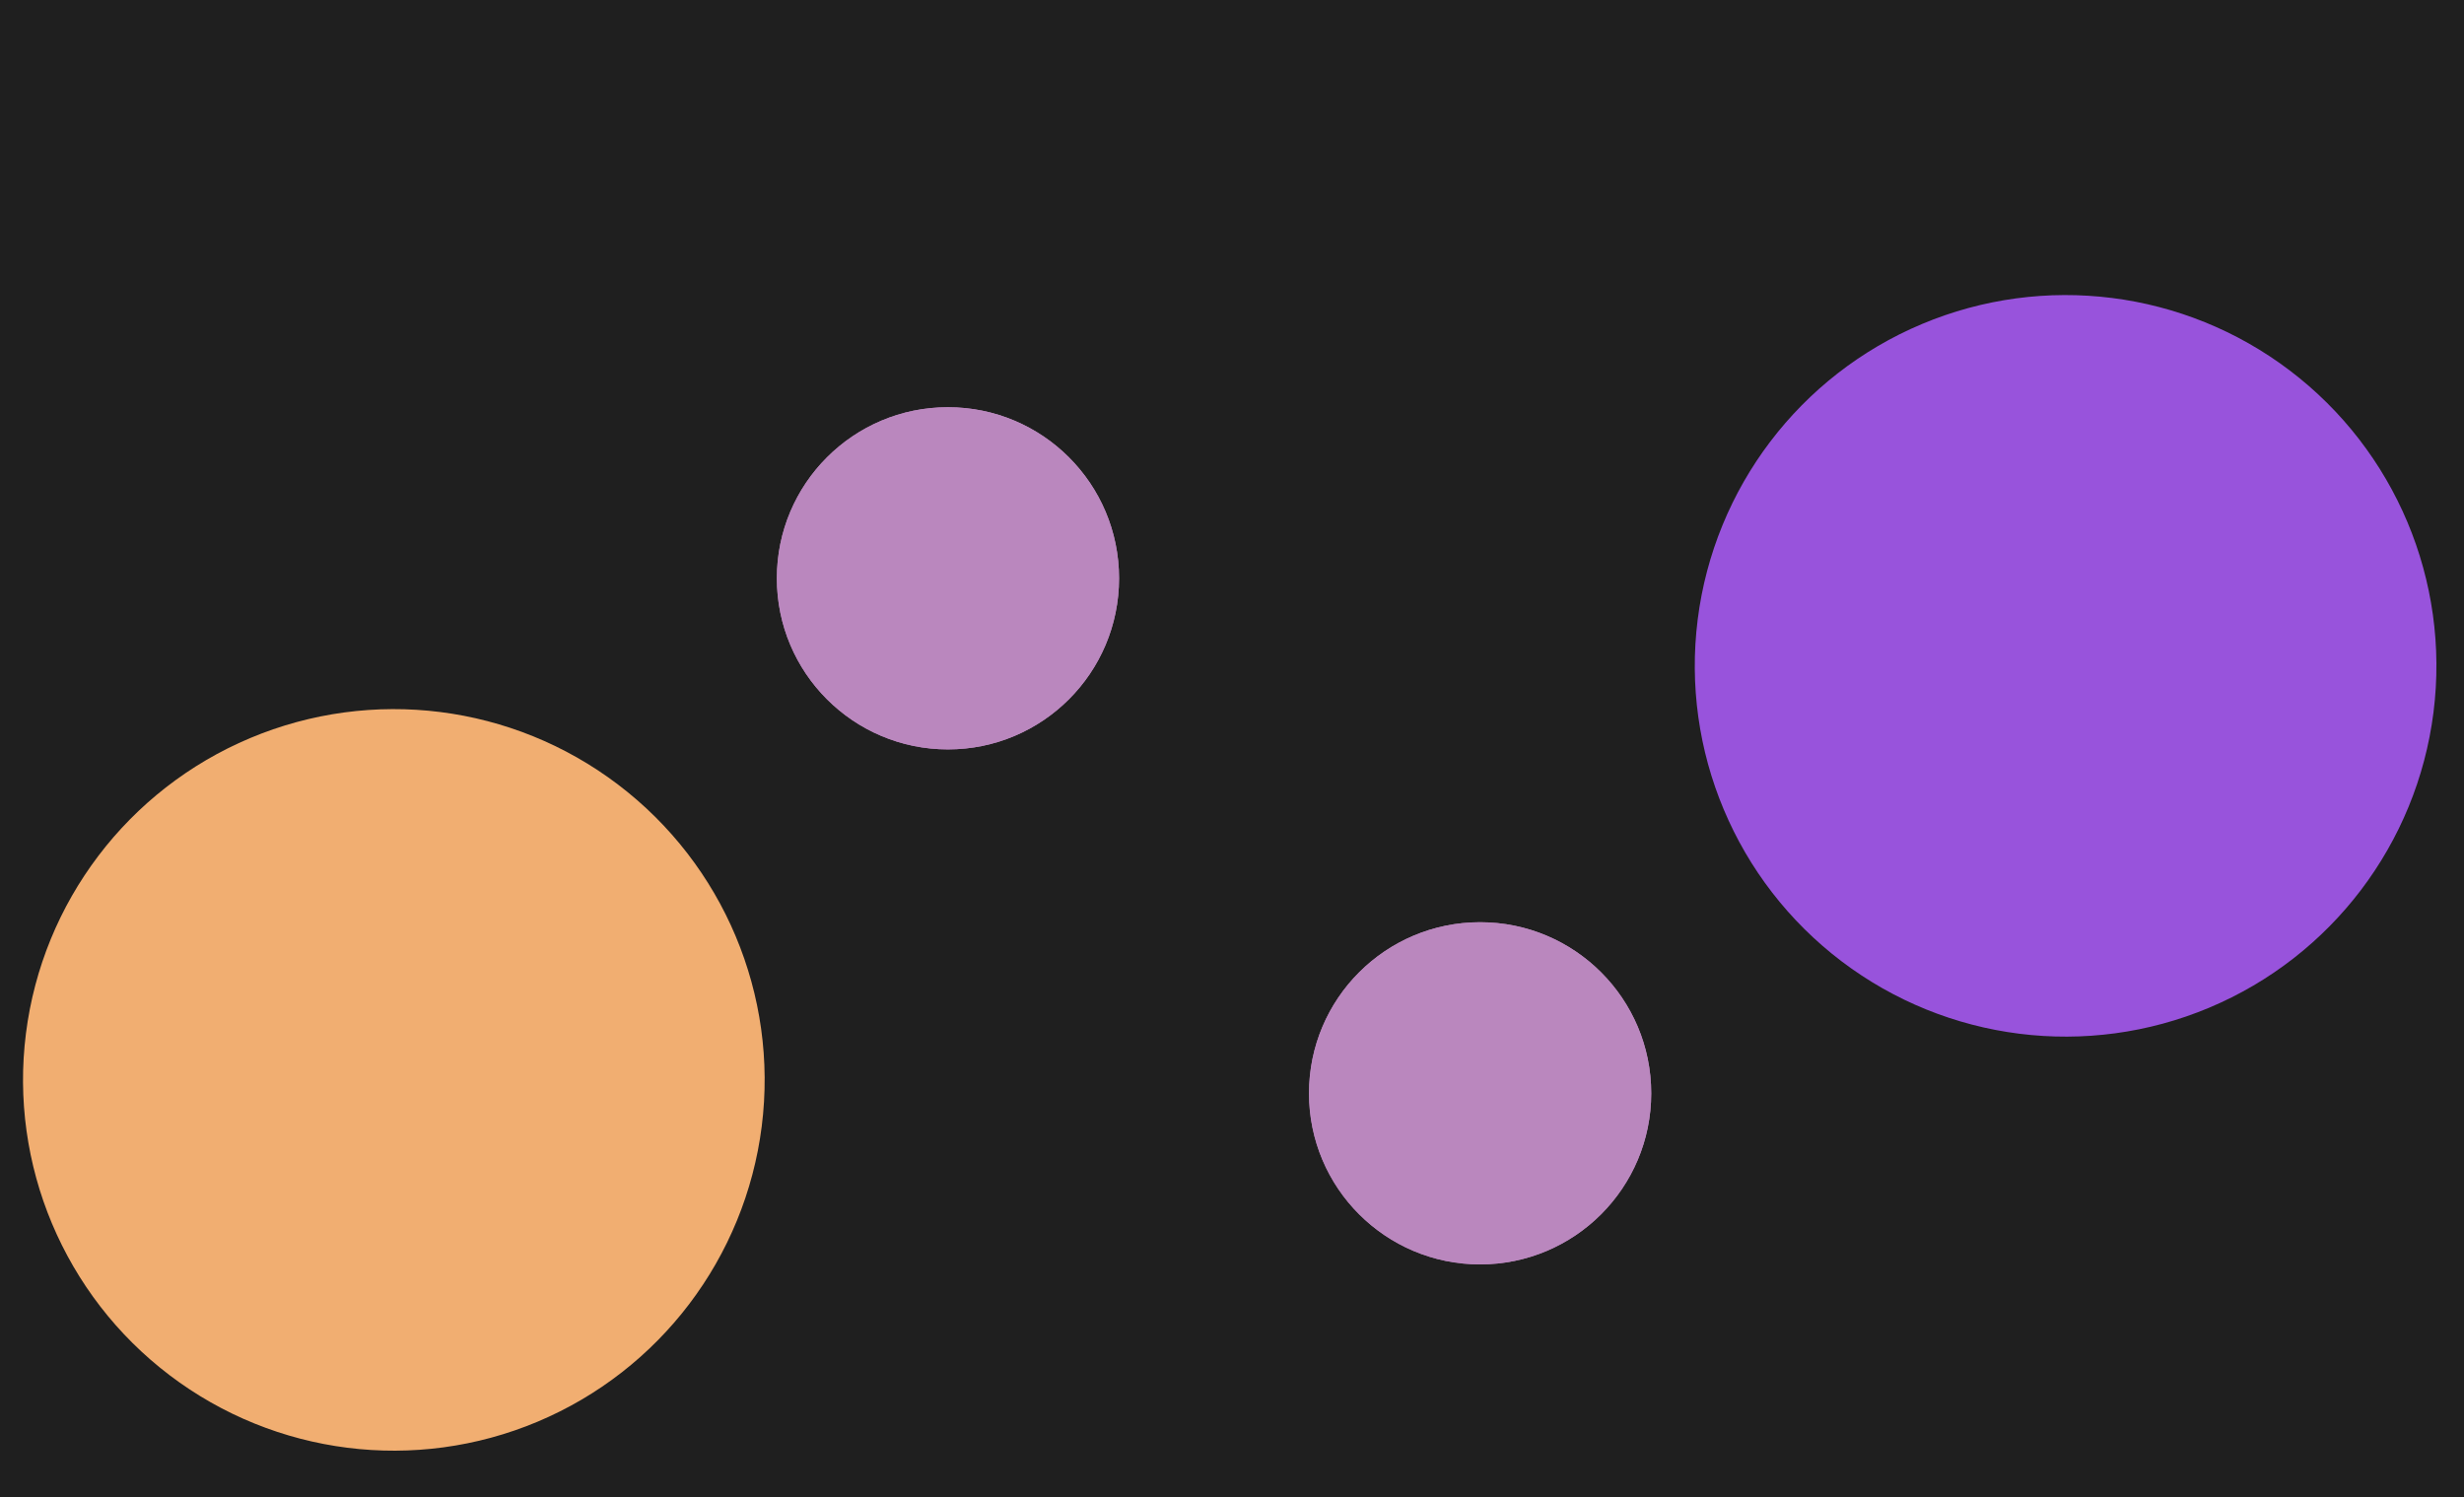 <svg width="1440" height="875" viewBox="0 0 1440 875" fill="none" xmlns="http://www.w3.org/2000/svg">
<g clip-path="url(#clip0_107_4)">
<rect width="1440" height="875" fill="#1F1F1F"/>
<ellipse cx="1207.17" cy="389.163" rx="216.712" ry="216.71" transform="rotate(7.2 1207.17 389.163)" fill="#9853DC"/>
<ellipse cx="230.165" cy="631.163" rx="216.712" ry="216.71" transform="rotate(7.2 230.165 631.163)" fill="#F1AE71"/>
<ellipse cx="554" cy="337.999" rx="100" ry="99.999" fill="#BA87BE"/>
<ellipse cx="554" cy="337.999" rx="100" ry="99.999" fill="#BA87BE"/>
<ellipse cx="865" cy="638.999" rx="100" ry="99.999" fill="#BA87BE"/>
<ellipse cx="865" cy="638.999" rx="100" ry="99.999" fill="#BA87BE"/>
</g>
<defs>
<clipPath id="clip0_107_4">
<rect width="1440" height="875" fill="white"/>
</clipPath>
</defs>
</svg>
